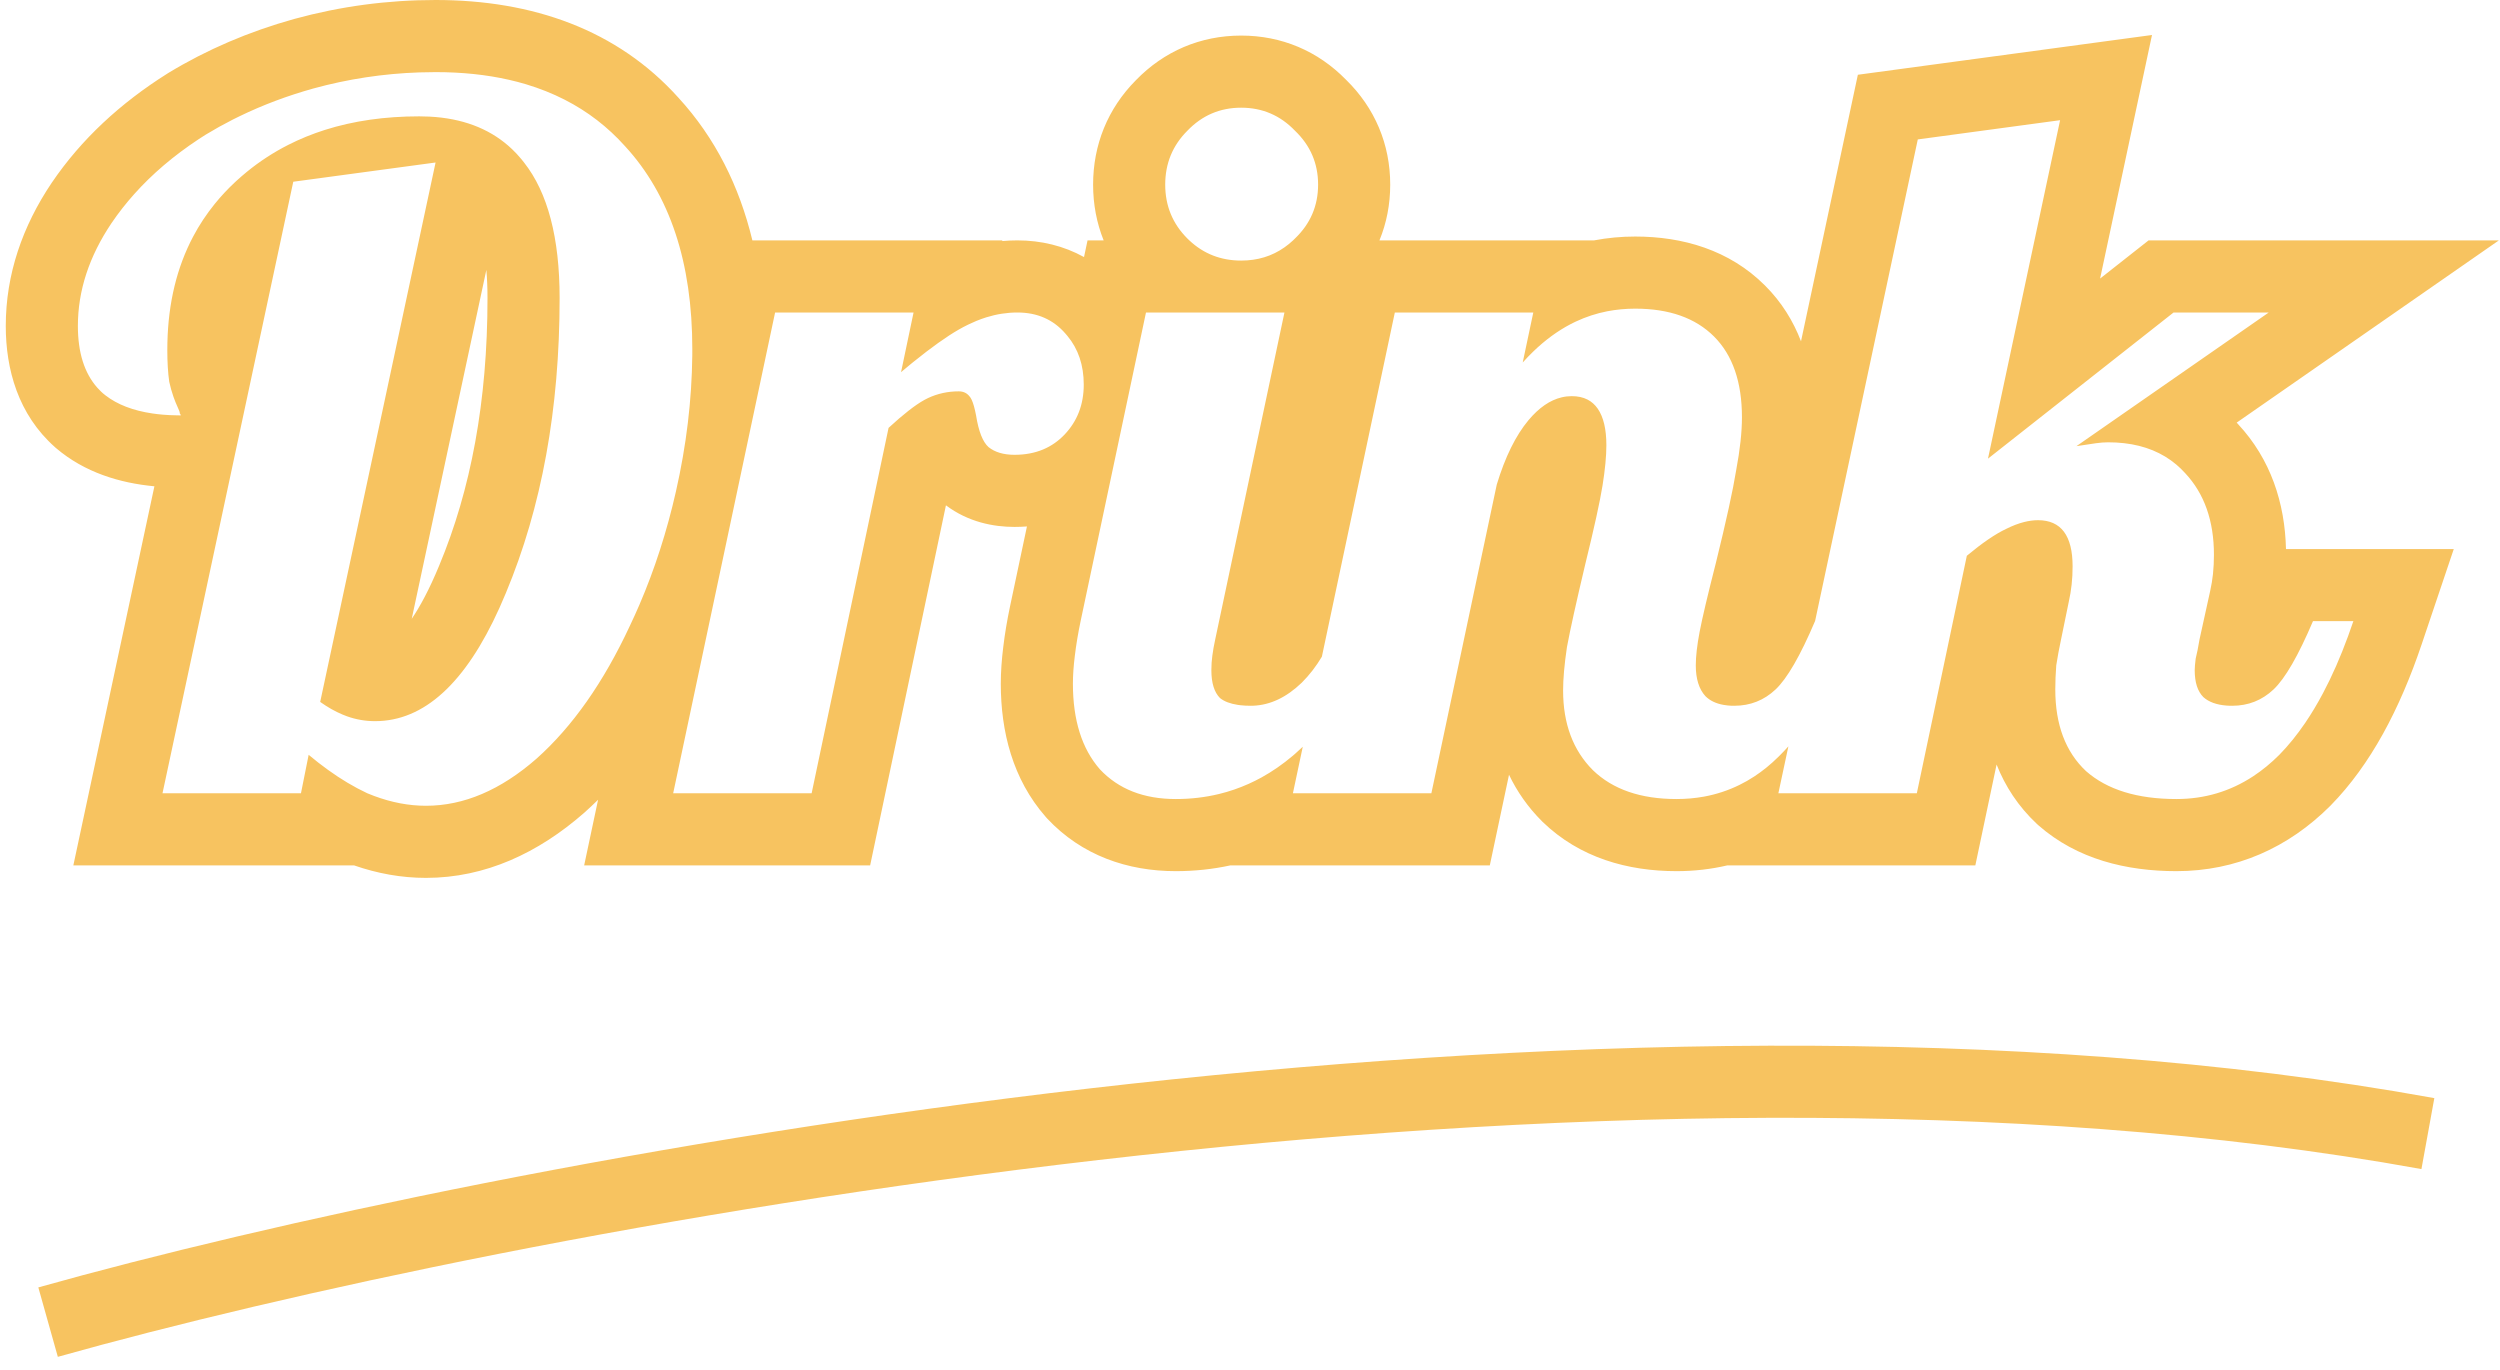 <svg width="104" height="57" viewBox="0 0 104 57" fill="none" xmlns="http://www.w3.org/2000/svg">
  <path fill-rule="evenodd" clip-rule="evenodd" d="M14.729 36H3.051L6.423 20.23C4.972 20.093 3.519 19.652 2.335 18.644L2.313 18.626L2.293 18.607C0.75 17.242 0.24 15.354 0.24 13.56C0.24 11.416 0.933 9.415 2.151 7.605L2.159 7.594C3.382 5.793 5.009 4.29 6.963 3.061L6.982 3.048L7.002 3.036C8.611 2.059 10.36 1.313 12.235 0.79L12.247 0.787C14.162 0.262 16.122 0 18.12 0C22.16 0 25.681 1.238 28.221 4.063C29.759 5.739 30.757 7.748 31.299 10H41.698L41.692 10.028C41.901 10.009 42.111 10 42.324 10C43.31 10 44.255 10.228 45.095 10.694L45.242 10H45.912C45.621 9.277 45.473 8.496 45.473 7.68C45.473 6.028 46.079 4.523 47.249 3.341C48.421 2.131 49.94 1.48 51.633 1.48C53.316 1.48 54.827 2.122 55.995 3.318C57.191 4.487 57.833 5.997 57.833 7.68C57.833 8.501 57.681 9.281 57.385 10H66.313C66.873 9.893 67.445 9.84 68.025 9.84C69.991 9.84 71.939 10.392 73.426 11.879C74.114 12.566 74.599 13.355 74.922 14.198L77.287 3.11L89.523 1.456L87.364 11.588L89.381 10H103.953L93.046 17.581C93.066 17.603 93.086 17.625 93.106 17.647C94.463 19.104 95.052 20.928 95.097 22.84H102.077L100.743 26.798C99.835 29.492 98.621 31.806 96.964 33.498L96.953 33.51L96.942 33.521C95.194 35.269 93.019 36.24 90.54 36.24C88.468 36.24 86.408 35.747 84.8 34.334L84.764 34.302L84.728 34.269C83.959 33.547 83.415 32.709 83.058 31.804L82.174 36H71.857C71.181 36.159 70.476 36.24 69.745 36.24C67.714 36.24 65.717 35.684 64.179 34.196L64.161 34.179L64.144 34.161C63.559 33.577 63.108 32.926 62.775 32.23L61.976 36H51.184C50.453 36.159 49.695 36.24 48.913 36.24C46.91 36.24 45.004 35.591 43.562 34.05L43.529 34.013L43.496 33.975C42.128 32.413 41.633 30.436 41.633 28.44C41.633 27.947 41.671 27.437 41.735 26.919C41.8 26.368 41.896 25.802 42.018 25.222L42.721 21.9C42.55 21.913 42.377 21.92 42.204 21.92C41.325 21.92 40.277 21.718 39.351 21.021L36.198 36H24.301L24.88 33.27C24.696 33.451 24.509 33.627 24.318 33.798L24.307 33.808L24.296 33.818C22.403 35.474 20.195 36.52 17.72 36.52C16.694 36.52 15.693 36.335 14.729 36ZM15.558 33.11C16.289 33.383 17.01 33.52 17.72 33.52C19.294 33.52 20.827 32.867 22.32 31.56C23.814 30.227 25.107 28.387 26.2 26.04C26.338 25.75 26.471 25.457 26.599 25.16C27.236 23.679 27.743 22.106 28.12 20.44C28.553 18.53 28.779 16.645 28.799 14.784C28.8 14.696 28.8 14.608 28.8 14.52C28.8 10.92 27.867 8.107 26 6.08C25.282 5.279 24.445 4.634 23.488 4.146C22.986 3.89 22.451 3.677 21.884 3.506C21.653 3.437 21.417 3.375 21.175 3.32C20.239 3.107 19.22 3 18.12 3C17.893 3 17.666 3.004 17.44 3.012C15.943 3.063 14.477 3.286 13.04 3.68C11.957 3.982 10.932 4.367 9.967 4.835C9.872 4.88 9.779 4.927 9.685 4.974C9.301 5.169 8.926 5.378 8.56 5.6C8.458 5.664 8.358 5.729 8.258 5.794C8.258 5.795 8.258 5.795 8.257 5.795C7.223 6.478 6.332 7.237 5.584 8.074C5.239 8.46 4.924 8.862 4.64 9.28C3.707 10.667 3.24 12.093 3.24 13.56C3.24 14.664 3.509 15.519 4.047 16.127C4.096 16.182 4.146 16.235 4.2 16.286C4.226 16.311 4.253 16.336 4.28 16.36C4.316 16.39 4.352 16.419 4.389 16.448C4.884 16.831 5.535 17.081 6.34 17.2C6.48 17.221 6.624 17.237 6.772 17.25C6.786 17.251 6.8 17.252 6.814 17.253C6.893 17.259 6.974 17.265 7.056 17.269C7.169 17.274 7.284 17.278 7.401 17.279C7.44 17.28 7.48 17.28 7.52 17.28C7.52 17.253 7.507 17.227 7.48 17.2C7.48 17.147 7.454 17.067 7.4 16.96C7.332 16.813 7.272 16.663 7.218 16.512C7.146 16.305 7.086 16.095 7.04 15.88C6.987 15.507 6.96 15.067 6.96 14.56C6.96 14.458 6.961 14.356 6.964 14.255C7.002 12.59 7.359 11.119 8.034 9.843C8.289 9.36 8.59 8.906 8.936 8.479C9.189 8.167 9.466 7.869 9.768 7.587C9.777 7.579 9.786 7.57 9.795 7.562C9.81 7.548 9.825 7.534 9.84 7.52C9.981 7.391 10.124 7.267 10.271 7.147C10.804 6.712 11.378 6.338 11.993 6.026C12.475 5.781 12.982 5.574 13.513 5.405C13.516 5.404 13.518 5.404 13.52 5.403C14.704 5.028 16.01 4.84 17.44 4.84C17.584 4.84 17.724 4.844 17.862 4.851C17.949 4.855 18.035 4.861 18.12 4.868C19.426 4.981 20.488 5.428 21.306 6.209C21.439 6.336 21.565 6.471 21.684 6.615C21.724 6.663 21.762 6.711 21.8 6.76C22.787 8.013 23.28 9.893 23.28 12.4C23.28 17.013 22.534 21.107 21.04 24.68C19.662 28.014 17.977 29.781 15.986 29.981C15.858 29.994 15.73 30 15.6 30C15.2 30 14.814 29.933 14.44 29.8C14.375 29.777 14.31 29.752 14.246 29.724C13.937 29.595 13.629 29.42 13.32 29.2L18.12 6.76L12.2 7.56L6.76 33H12.52L12.84 31.4C13.11 31.626 13.378 31.835 13.645 32.027C14.19 32.42 14.729 32.741 15.262 32.991C15.268 32.994 15.274 32.997 15.28 33C15.373 33.039 15.465 33.075 15.558 33.11ZM20.232 11.229L17.128 25.743C17.471 25.237 17.857 24.528 18.268 23.534L18.272 23.523C19.586 20.379 20.28 16.691 20.28 12.4C20.28 11.968 20.263 11.579 20.232 11.229ZM28.004 33H33.764L36.964 17.8C37.575 17.236 38.072 16.848 38.456 16.636C38.507 16.607 38.556 16.582 38.604 16.56C39.004 16.373 39.43 16.28 39.884 16.28C40.07 16.28 40.217 16.347 40.324 16.48C40.394 16.55 40.458 16.689 40.516 16.896C40.547 17.005 40.576 17.133 40.604 17.28C40.71 17.947 40.884 18.387 41.124 18.6C41.39 18.813 41.75 18.92 42.204 18.92C42.645 18.92 43.044 18.845 43.4 18.695C43.732 18.555 44.026 18.35 44.284 18.08C44.817 17.52 45.084 16.827 45.084 16C45.084 15.191 44.856 14.515 44.401 13.97C44.376 13.939 44.35 13.909 44.324 13.88C43.817 13.293 43.15 13 42.324 13C41.891 13 41.459 13.067 41.026 13.202C40.888 13.245 40.749 13.296 40.611 13.353C40.512 13.393 40.414 13.437 40.316 13.485C40.291 13.496 40.268 13.508 40.244 13.52C40.131 13.574 40.011 13.638 39.884 13.711C39.373 14.004 38.747 14.451 38.004 15.051C37.979 15.071 37.953 15.092 37.928 15.112C37.784 15.229 37.636 15.352 37.484 15.48L38.004 13H32.244L28.004 33ZM44.953 25.84C44.847 26.347 44.767 26.827 44.713 27.28C44.66 27.707 44.633 28.093 44.633 28.44C44.633 29.96 45.007 31.147 45.753 32C46.527 32.827 47.58 33.24 48.913 33.24C49.537 33.24 50.136 33.17 50.712 33.03C51.135 32.928 51.545 32.787 51.942 32.609C52.123 32.528 52.301 32.439 52.477 32.343C52.931 32.093 53.367 31.79 53.785 31.436C53.815 31.411 53.844 31.386 53.873 31.36C53.982 31.265 54.09 31.167 54.195 31.066L53.785 33H59.545L62.265 20.16C62.612 19.013 63.052 18.12 63.585 17.48C64.021 16.96 64.482 16.643 64.967 16.529C65.105 16.496 65.244 16.48 65.385 16.48C65.636 16.48 65.854 16.527 66.04 16.622C66.209 16.709 66.35 16.835 66.465 17C66.705 17.347 66.825 17.853 66.825 18.52C66.825 18.973 66.772 19.533 66.665 20.2C66.558 20.867 66.318 21.96 65.945 23.48C65.572 25.053 65.318 26.2 65.185 26.92C65.078 27.64 65.025 28.24 65.025 28.72C65.025 30.107 65.438 31.213 66.265 32.04C67.092 32.84 68.252 33.24 69.745 33.24C70.137 33.24 70.517 33.206 70.883 33.14C71.401 33.045 71.893 32.883 72.359 32.654C72.572 32.55 72.779 32.432 72.981 32.299C73.33 32.07 73.663 31.799 73.98 31.485C74.009 31.457 74.037 31.429 74.065 31.4C74.177 31.288 74.287 31.171 74.397 31.048L73.98 33H79.74L81.82 23.12C82.46 22.587 83.007 22.213 83.46 22C83.719 21.871 83.966 21.776 84.201 21.717C84.403 21.666 84.596 21.64 84.78 21.64C85.26 21.64 85.62 21.8 85.86 22.12C86.1 22.44 86.22 22.92 86.22 23.56C86.22 23.827 86.207 24.08 86.18 24.32C86.154 24.56 86.114 24.8 86.06 25.04L85.74 26.6C85.66 26.973 85.594 27.333 85.54 27.68C85.514 28.027 85.5 28.36 85.5 28.68C85.5 30.147 85.927 31.28 86.78 32.08C87.66 32.853 88.914 33.24 90.54 33.24C91.707 33.24 92.77 32.925 93.731 32.294C94.11 32.045 94.473 31.747 94.82 31.4C95.198 31.014 95.556 30.572 95.896 30.073C96.153 29.695 96.399 29.284 96.635 28.84C97.012 28.131 97.361 27.338 97.681 26.462C97.756 26.259 97.829 26.052 97.9 25.84H96.22C95.607 27.28 95.06 28.227 94.58 28.68C94.1 29.133 93.527 29.36 92.86 29.36C92.833 29.36 92.806 29.36 92.779 29.359C92.764 29.359 92.749 29.358 92.734 29.358C92.696 29.356 92.66 29.354 92.624 29.352C92.207 29.32 91.886 29.203 91.66 29C91.42 28.76 91.3 28.387 91.3 27.88C91.3 27.773 91.314 27.613 91.34 27.4C91.394 27.187 91.447 26.92 91.5 26.6L91.94 24.6C91.994 24.36 92.034 24.12 92.06 23.88C92.087 23.613 92.1 23.347 92.1 23.08C92.1 21.667 91.7 20.533 90.9 19.68C90.785 19.553 90.663 19.435 90.534 19.326C89.948 18.832 89.225 18.535 88.366 18.437C88.152 18.412 87.93 18.4 87.7 18.4C87.54 18.4 87.367 18.413 87.18 18.44C87.02 18.467 86.754 18.507 86.38 18.56L94.38 13H90.42L82.7 19.08L85.7 5L79.78 5.8L75.507 25.84H75.505C74.892 27.28 74.345 28.227 73.865 28.68C73.385 29.133 72.812 29.36 72.145 29.36C72.103 29.36 72.062 29.359 72.022 29.358C72.006 29.357 71.99 29.356 71.975 29.355C71.941 29.353 71.908 29.351 71.875 29.348C71.814 29.342 71.754 29.334 71.697 29.323C71.381 29.267 71.131 29.146 70.945 28.96C70.678 28.667 70.545 28.24 70.545 27.68C70.545 27.307 70.598 26.84 70.705 26.28C70.812 25.72 71.038 24.76 71.385 23.4C71.812 21.667 72.092 20.387 72.225 19.56C72.385 18.707 72.465 17.973 72.465 17.36C72.465 15.893 72.078 14.773 71.305 14C70.532 13.227 69.438 12.84 68.025 12.84C67.624 12.84 67.237 12.877 66.862 12.949C66.408 13.038 65.973 13.18 65.558 13.375C65.54 13.383 65.522 13.392 65.505 13.4C65.451 13.426 65.398 13.453 65.345 13.48C64.798 13.765 64.278 14.146 63.785 14.622C63.636 14.766 63.489 14.918 63.345 15.08L63.785 13H58.025L54.99 27.318C54.75 27.721 54.472 28.082 54.153 28.4C53.516 29.012 52.842 29.331 52.131 29.358C52.099 29.359 52.066 29.36 52.033 29.36C51.88 29.36 51.738 29.353 51.607 29.338C51.57 29.334 51.533 29.329 51.498 29.324C51.179 29.276 50.931 29.182 50.753 29.04C50.513 28.8 50.393 28.413 50.393 27.88C50.393 27.667 50.407 27.467 50.433 27.28C50.46 27.067 50.5 26.84 50.553 26.6L53.433 13H47.673L44.953 25.84ZM53.873 9.92C54.513 9.307 54.833 8.56 54.833 7.68C54.833 6.8 54.513 6.053 53.873 5.44C53.26 4.8 52.513 4.48 51.633 4.48C50.753 4.48 50.007 4.8 49.393 5.44C48.78 6.053 48.473 6.8 48.473 7.68C48.473 8.56 48.78 9.307 49.393 9.92C49.421 9.947 49.448 9.974 49.476 10C50.073 10.56 50.792 10.84 51.633 10.84C52.313 10.84 52.913 10.657 53.433 10.291C53.557 10.205 53.676 10.107 53.791 10C53.819 9.974 53.846 9.947 53.873 9.92Z" fill="#F7C360"/>
  <path class="_underline" d="M2 55C20.61 49.772 66.465 40.884 101 47.158" stroke="#F7C360" stroke-width="3"/>
</svg>